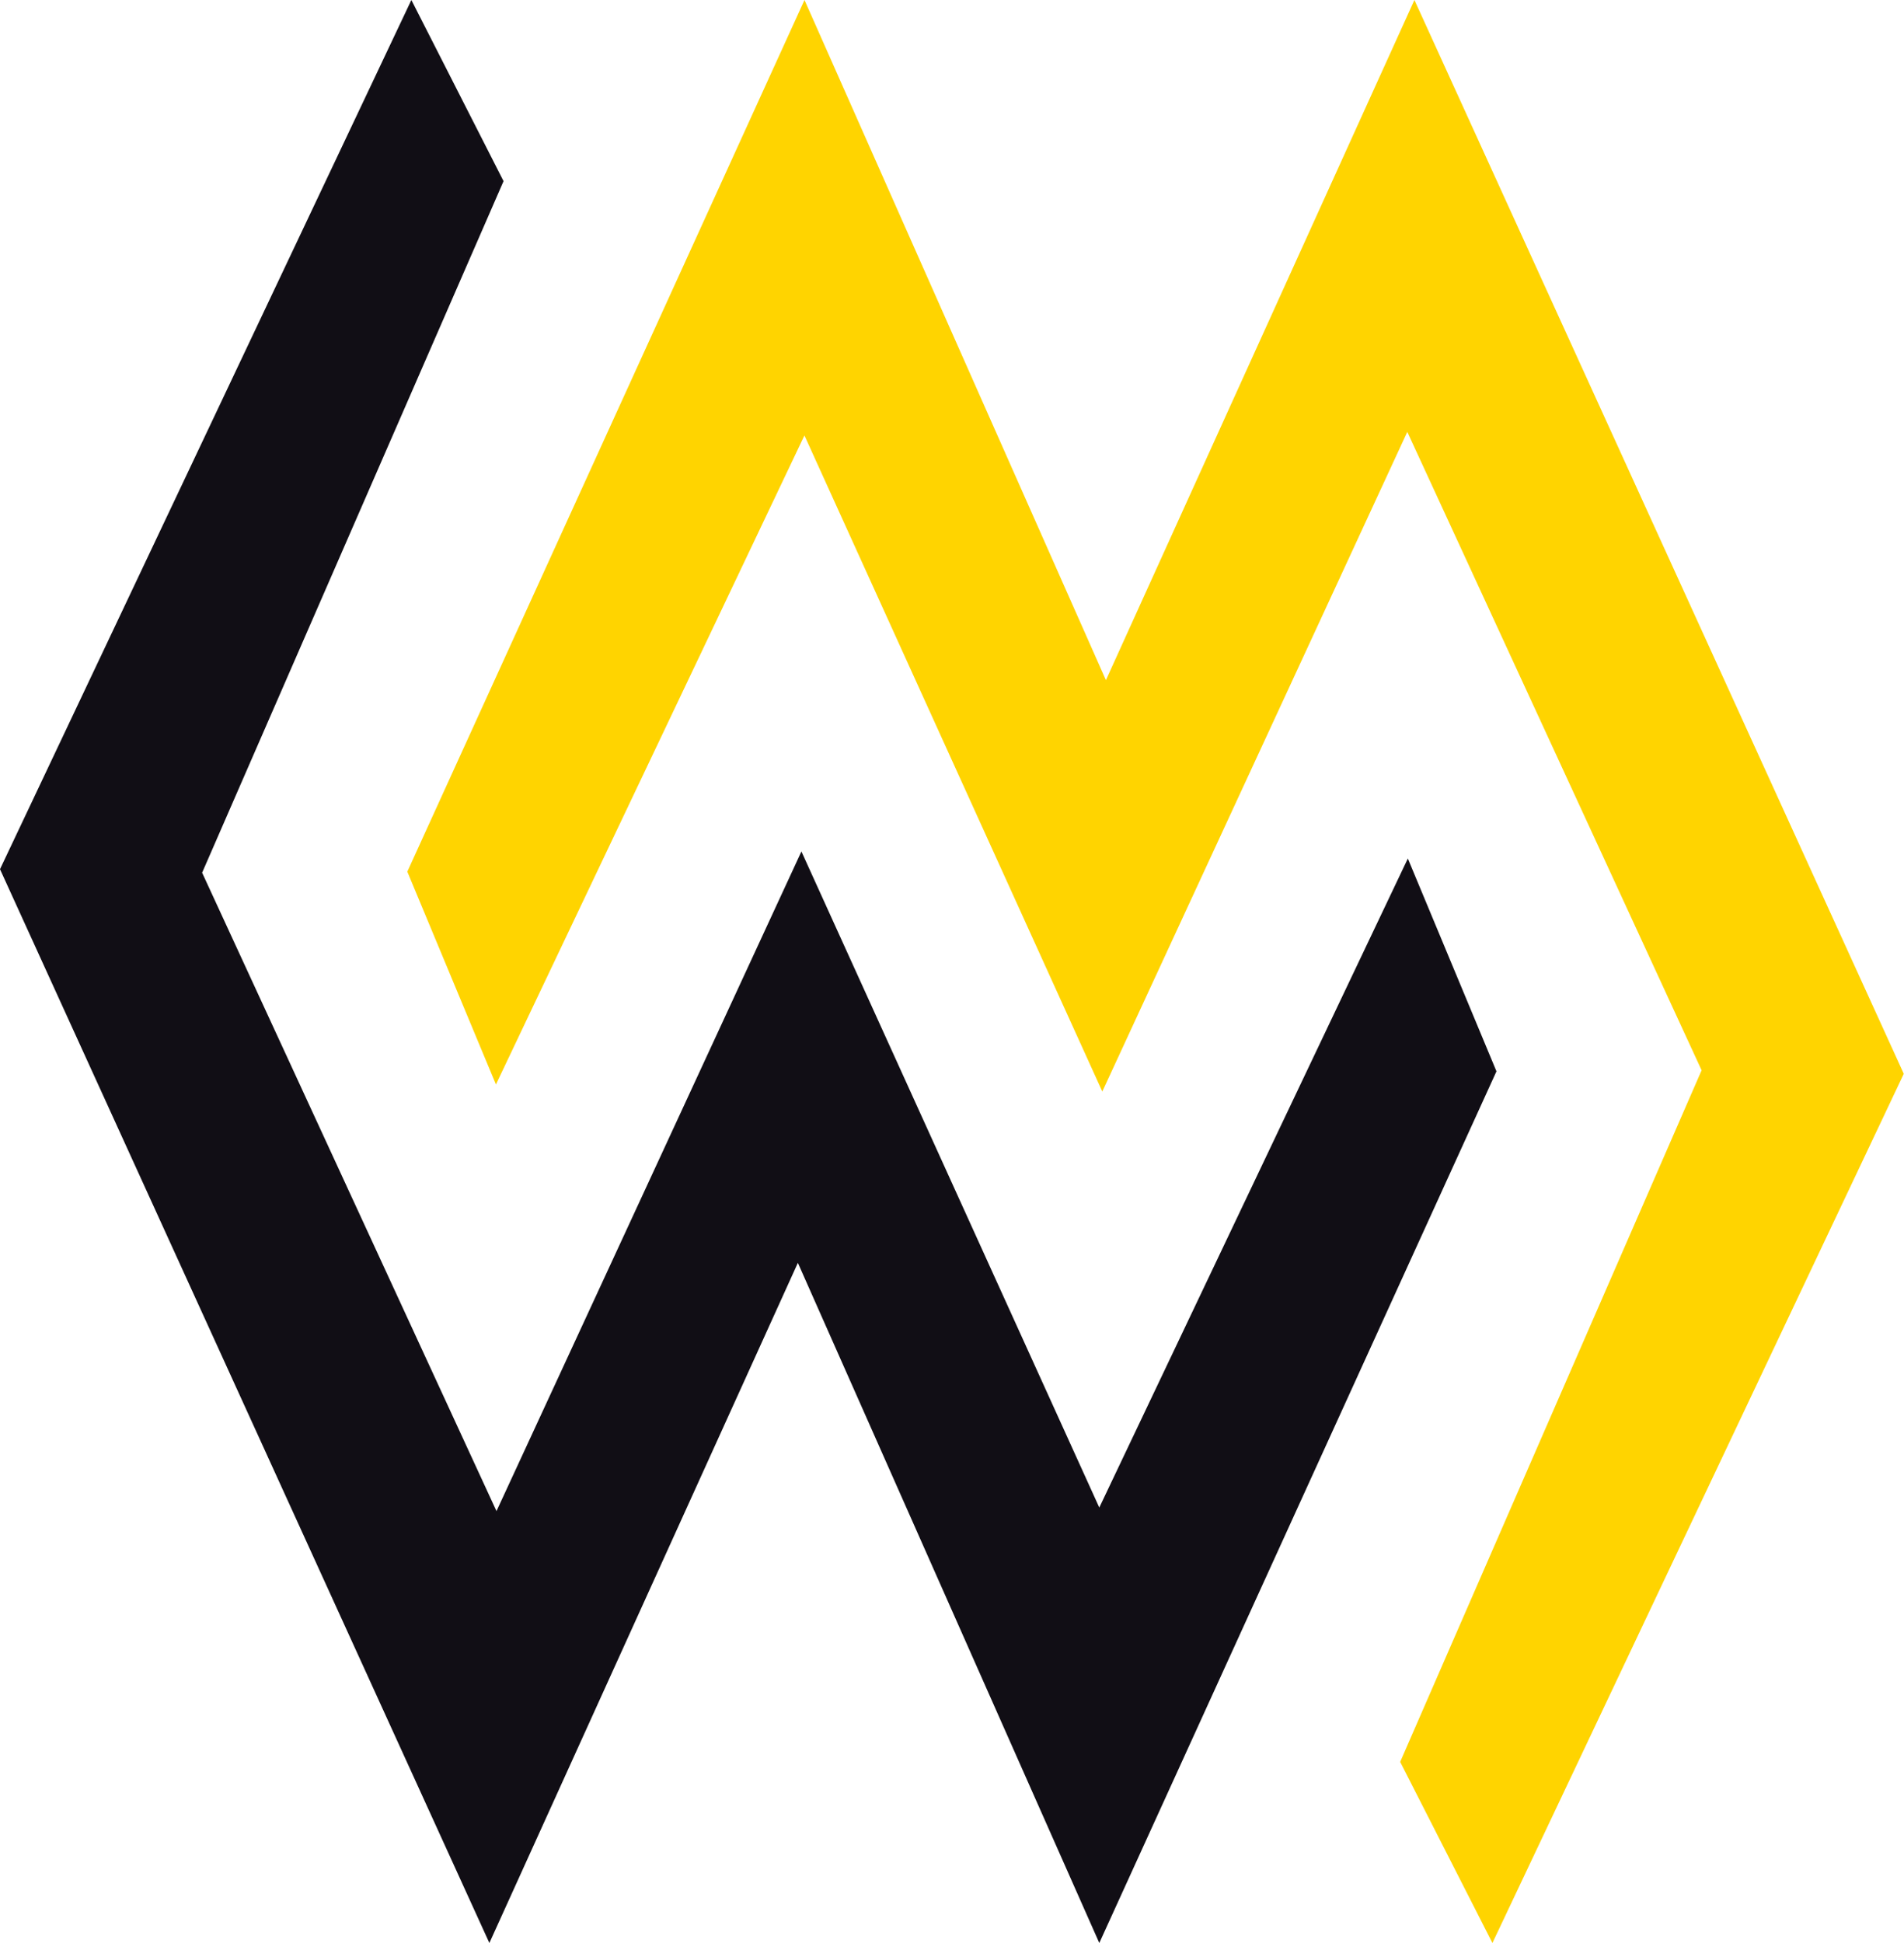 <svg xmlns="http://www.w3.org/2000/svg" xml:space="preserve" viewBox="0 0 34.76 35.47"><path d="m27.246 35.469 7.51-15.867L25.822 0 20.19 12.416 14.687 0 7.436 15.912l1.618 3.885 5.632-11.848 5.438 11.977 5.568-12.042 5.373 11.654-5.503 12.625 1.684 3.306z" fill-rule="evenodd" clip-rule="evenodd" fill="#ffd400"/><path d="M7.51 0 0 15.867l8.934 19.602 5.632-12.416 5.503 12.416 7.251-15.912-1.618-3.885-5.633 11.848-5.438-11.977-5.567 12.042L3.69 15.931 9.193 3.307 7.51 0z" fill-rule="evenodd" clip-rule="evenodd" fill="#110e15"/></svg>